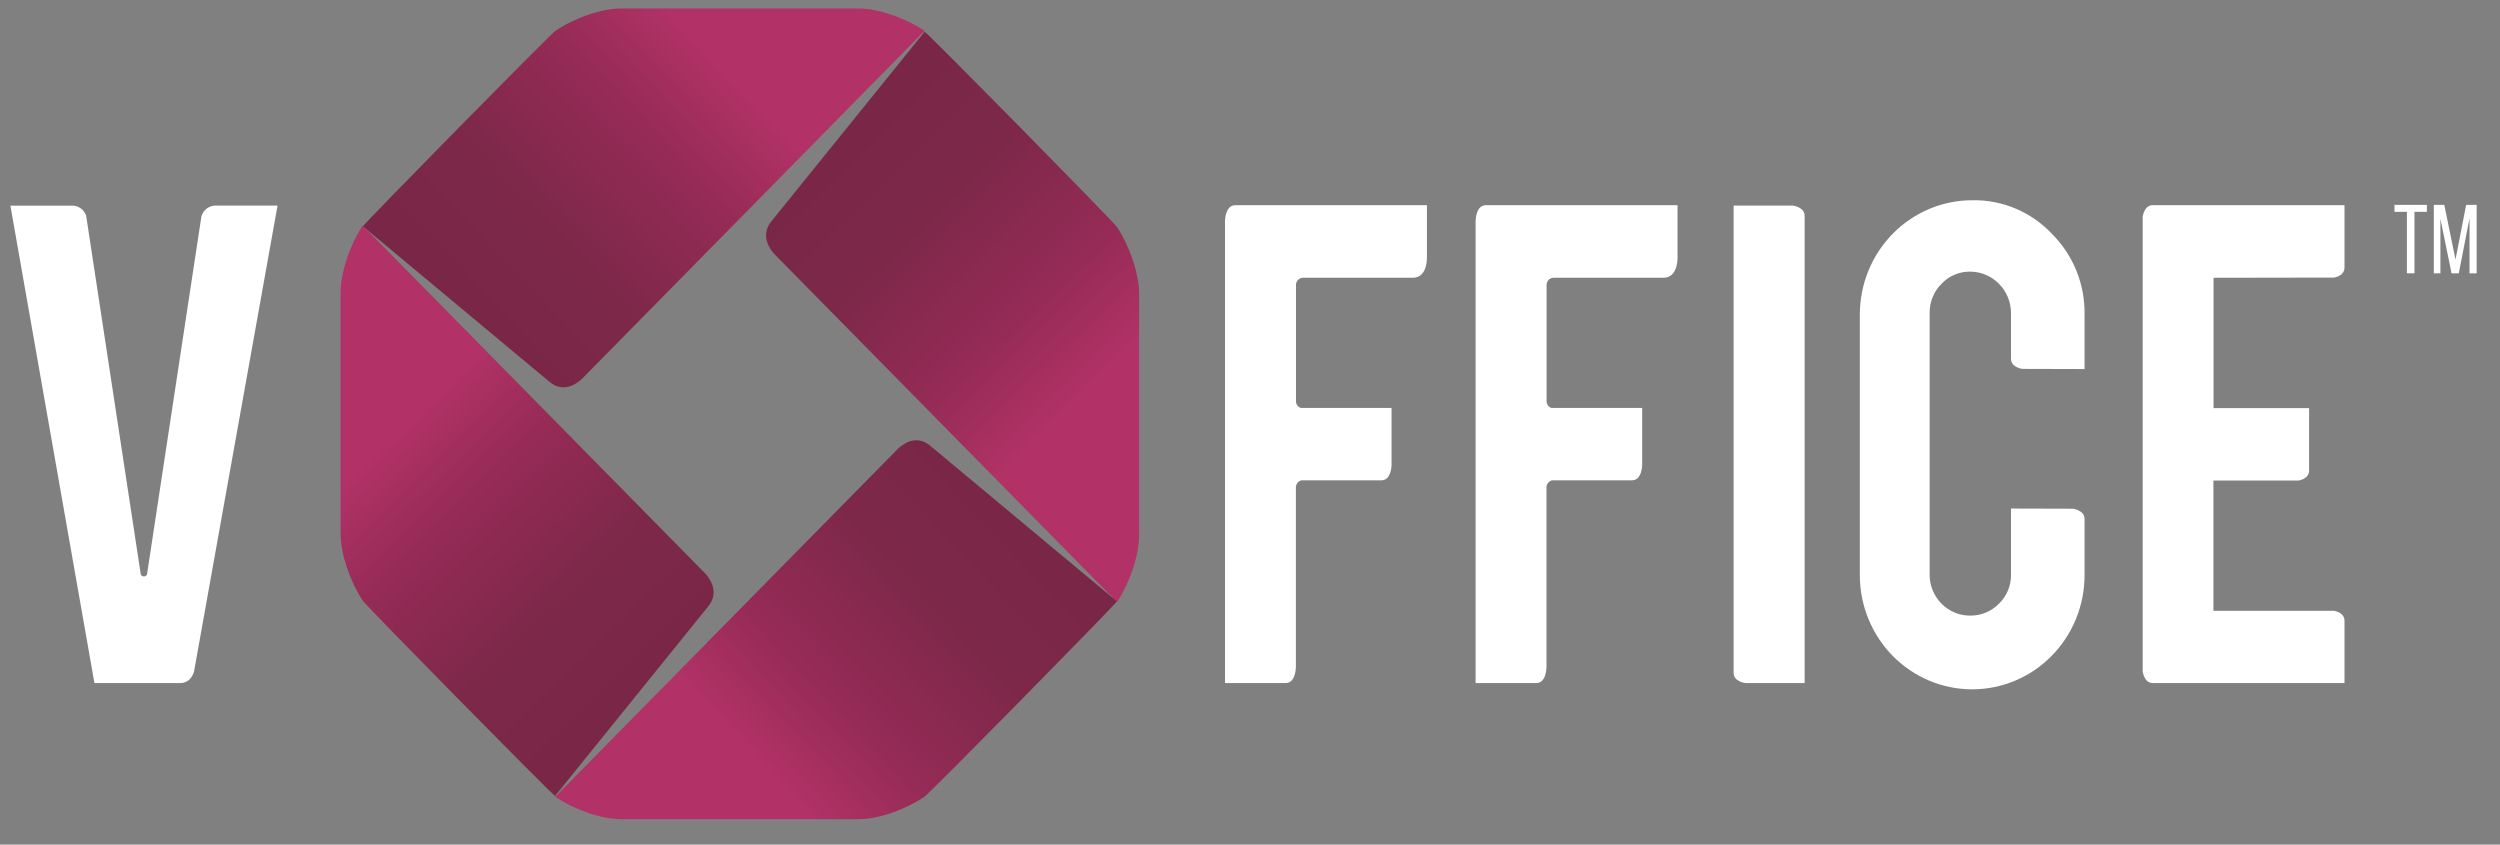 <svg width="74" height="25" viewBox="0 0 74 25" fill="none" xmlns="http://www.w3.org/2000/svg">
<rect x="0" y="0" width="74" height="25" fill="#808080" stroke="none"/>
<g clip-path="url(#clip0_401_57)">
<path d="M36.564 6.074C36.289 6.074 36.261 6.455 36.26 6.557V20.218H38.055C38.33 20.218 38.357 19.837 38.358 19.736V14.392C38.367 14.351 38.386 14.313 38.414 14.282C38.442 14.251 38.477 14.229 38.517 14.217H40.887C41.14 14.217 41.183 13.906 41.19 13.772V12.075H38.504C38.459 12.061 38.421 12.031 38.395 11.992C38.37 11.953 38.358 11.907 38.361 11.86V8.412C38.368 8.357 38.395 8.307 38.436 8.271C38.478 8.236 38.532 8.218 38.586 8.221H41.823C42.252 8.221 42.237 7.637 42.237 7.637V6.074H36.564Z" fill="white"/>
<path d="M43.982 6.074C43.707 6.074 43.679 6.455 43.678 6.557V20.218H45.473C45.748 20.218 45.775 19.837 45.776 19.736V14.392C45.785 14.351 45.804 14.313 45.832 14.282C45.86 14.251 45.895 14.229 45.935 14.217H48.305C48.558 14.217 48.601 13.906 48.608 13.772V12.075H45.921C45.877 12.061 45.839 12.031 45.813 11.992C45.788 11.953 45.776 11.907 45.779 11.86V8.412C45.786 8.357 45.813 8.307 45.854 8.271C45.896 8.236 45.95 8.218 46.004 8.221H49.241C49.67 8.221 49.655 7.637 49.655 7.637V6.074H43.982Z" fill="white"/>
<path d="M16.27 11.306L10.742 6.7C10.847 6.541 16.284 1.016 16.44 0.913C17.014 0.527 17.801 0.249 18.402 0.25H25.406C26.007 0.25 26.795 0.53 27.367 0.913L17.228 11.212C17.117 11.319 16.702 11.667 16.27 11.306Z" fill="url(#paint0_linear_401_57)"/>
<path d="M26.581 11.212L26.552 11.183C26.552 11.183 26.564 11.195 26.581 11.212Z" fill="url(#paint1_linear_401_57)"/>
<path d="M22.832 6.552L27.369 0.938C27.525 1.043 32.965 6.565 33.066 6.724C33.447 7.307 33.719 8.107 33.718 8.718V15.831C33.718 16.441 33.443 17.241 33.065 17.823L22.925 7.524C22.82 7.412 22.477 6.991 22.832 6.552Z" fill="url(#paint2_linear_401_57)"/>
<path d="M27.531 13.191L33.061 17.8C32.956 17.957 27.519 23.483 27.362 23.585C26.789 23.971 26.001 24.249 25.4 24.248H18.398C17.796 24.248 17.007 23.969 16.435 23.584L26.576 13.286C26.685 13.179 27.1 12.831 27.531 13.191Z" fill="url(#paint3_linear_401_57)"/>
<path d="M20.966 17.946L16.43 23.561C16.275 23.455 10.834 17.933 10.733 17.773C10.352 17.191 10.08 16.392 10.081 15.781V8.668C10.081 8.058 10.356 7.258 10.734 6.675L20.874 16.974C20.979 17.086 21.321 17.507 20.966 17.946Z" fill="url(#paint4_linear_401_57)"/>
<path d="M5.746 19.863L8.215 6.086H6.394C6.297 6.082 6.203 6.112 6.125 6.169C6.047 6.227 5.99 6.309 5.962 6.402L4.351 17.005C4.342 17.022 4.329 17.037 4.313 17.047C4.297 17.058 4.278 17.063 4.259 17.063C4.24 17.063 4.221 17.058 4.205 17.047C4.188 17.037 4.175 17.022 4.167 17.005L2.55 6.383C2.519 6.294 2.462 6.217 2.385 6.164C2.309 6.111 2.218 6.084 2.125 6.087H0.308L2.795 20.218H5.336C5.676 20.218 5.746 19.863 5.746 19.863Z" fill="white"/>
<path d="M53.067 6.086H51.315V19.915C51.315 20.18 51.662 20.218 51.662 20.218H53.417V6.389C53.417 6.124 53.067 6.086 53.067 6.086Z" fill="white"/>
<path d="M59.521 10.615V10.635C59.525 10.628 59.521 10.622 59.521 10.615Z" fill="white"/>
<path d="M59.868 10.919L61.703 10.924V9.311C61.71 8.867 61.628 8.426 61.462 8.015C61.295 7.604 61.049 7.232 60.736 6.92C60.433 6.599 60.067 6.345 59.662 6.174C59.257 6.003 58.821 5.919 58.383 5.927C57.945 5.927 57.511 6.014 57.107 6.184C56.703 6.354 56.335 6.603 56.026 6.918C55.717 7.232 55.471 7.605 55.304 8.016C55.137 8.427 55.051 8.867 55.051 9.311V17.026C55.051 17.922 55.402 18.781 56.025 19.415C56.649 20.048 57.495 20.404 58.377 20.404C59.259 20.404 60.105 20.048 60.728 19.415C61.352 18.781 61.703 17.922 61.703 17.026V15.362C61.703 15.097 61.357 15.058 61.357 15.058L59.526 15.053V17.004C59.529 17.165 59.499 17.325 59.438 17.473C59.377 17.621 59.286 17.756 59.171 17.867C59.06 17.981 58.927 18.072 58.78 18.133C58.633 18.194 58.475 18.224 58.316 18.222C58.159 18.223 58.002 18.192 57.856 18.131C57.71 18.07 57.578 17.98 57.466 17.867C57.355 17.754 57.266 17.619 57.206 17.471C57.146 17.323 57.116 17.164 57.117 17.004V9.27C57.114 9.109 57.144 8.949 57.204 8.8C57.264 8.65 57.354 8.515 57.467 8.402C57.576 8.285 57.708 8.193 57.854 8.131C58.001 8.069 58.158 8.038 58.316 8.04C58.637 8.041 58.945 8.171 59.171 8.402C59.398 8.632 59.526 8.945 59.526 9.27V10.639C59.543 10.885 59.868 10.919 59.868 10.919Z" fill="white"/>
<path d="M69.095 8.216C69.187 8.197 69.387 8.131 69.397 7.936V6.073H63.721C63.459 6.073 63.423 6.425 63.423 6.425V19.866C63.423 19.866 63.459 20.218 63.721 20.218H69.397V18.36C69.387 18.163 69.184 18.097 69.095 18.08H65.517V14.223H68.047C68.139 14.204 68.34 14.138 68.349 13.943V12.08H65.521V8.222L69.095 8.216Z" fill="white"/>
<path d="M71.244 8.09V6.27H70.877V6.064H71.835V6.27H71.468V8.09H71.244Z" fill="white"/>
<path d="M72.78 8.09H72.566L72.236 6.478V8.09H72.041V6.064H72.351L72.683 7.683L72.998 6.064H73.309V8.09H73.098V6.461L72.78 8.09Z" fill="white"/>
</g>
<defs>
<linearGradient id="paint0_linear_401_57" x1="21.29" y1="1.718" x2="12.217" y2="10.285" gradientUnits="userSpaceOnUse">
<stop stop-color="#B23267"/>
<stop offset="0.25" stop-color="#952B56"/>
<stop offset="0.57" stop-color="#7D2849"/>
<stop offset="1" stop-color="#782746"/>
</linearGradient>
<linearGradient id="paint1_linear_401_57" x1="26.529" y1="11.237" x2="26.734" y2="11.03" gradientUnits="userSpaceOnUse">
<stop stop-color="#B23267"/>
<stop offset="0.25" stop-color="#952B56"/>
<stop offset="0.57" stop-color="#7D2849"/>
<stop offset="1" stop-color="#782746"/>
</linearGradient>
<linearGradient id="paint2_linear_401_57" x1="32.273" y1="11.651" x2="23.562" y2="2.706" gradientUnits="userSpaceOnUse">
<stop stop-color="#B23267"/>
<stop offset="0.25" stop-color="#952B56"/>
<stop offset="0.57" stop-color="#7D2849"/>
<stop offset="1" stop-color="#782746"/>
</linearGradient>
<linearGradient id="paint3_linear_401_57" x1="22.511" y1="22.78" x2="31.584" y2="14.213" gradientUnits="userSpaceOnUse">
<stop stop-color="#B23267"/>
<stop offset="0.25" stop-color="#952B56"/>
<stop offset="0.57" stop-color="#7D2849"/>
<stop offset="1" stop-color="#782746"/>
</linearGradient>
<linearGradient id="paint4_linear_401_57" x1="11.527" y1="12.847" x2="20.238" y2="21.792" gradientUnits="userSpaceOnUse">
<stop stop-color="#B23267"/>
<stop offset="0.25" stop-color="#952B56"/>
<stop offset="0.57" stop-color="#7D2849"/>
<stop offset="1" stop-color="#782746"/>
</linearGradient>
<clipPath id="clip0_401_57">
<rect width="73" height="24" fill="white" transform="translate(0.308 0.249)"/>
</clipPath>
</defs>
</svg>
